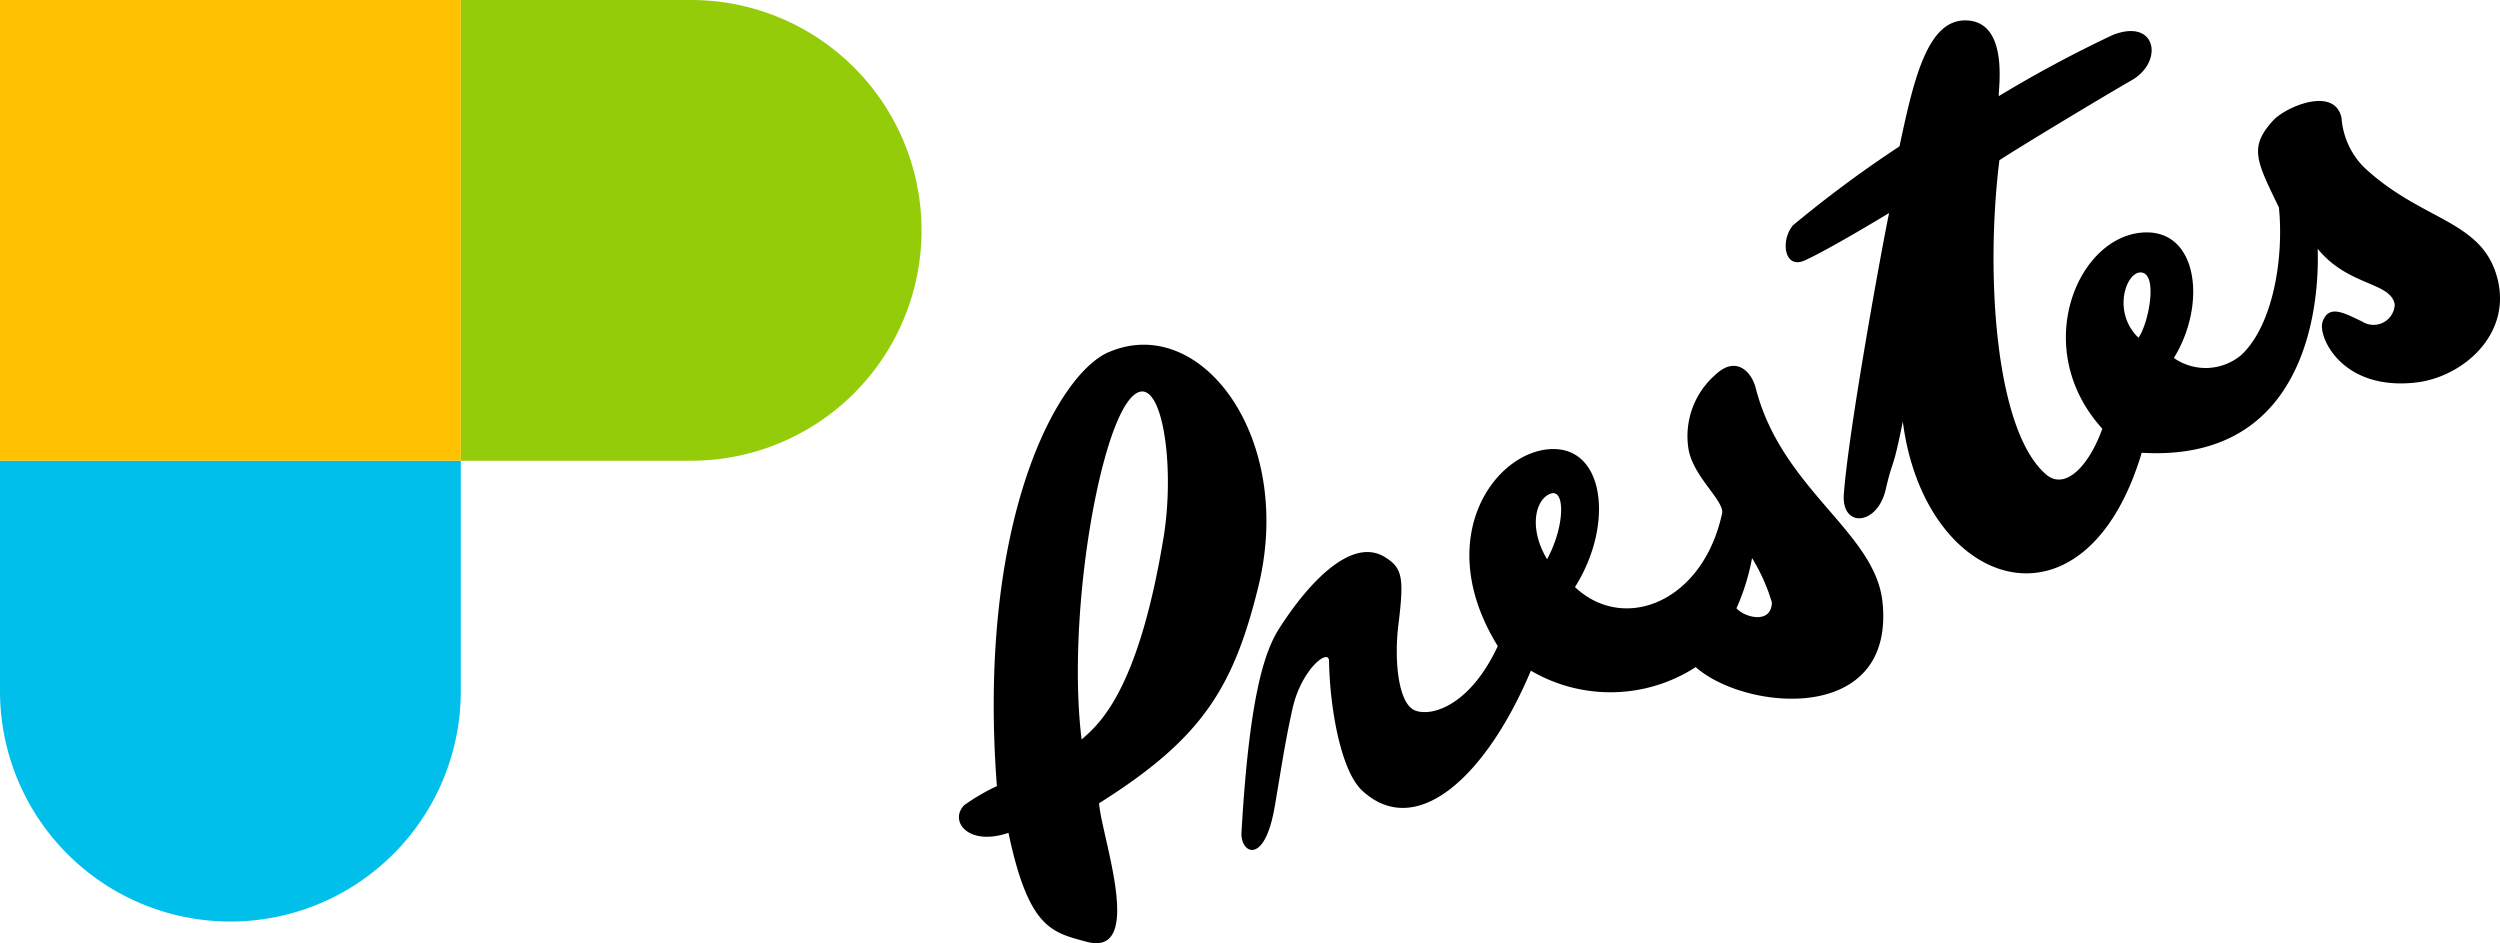 <svg xmlns="http://www.w3.org/2000/svg" width="131.427" height="49.58" viewBox="0 0 131.427 49.58">
  <defs>
    <style>
      .cls-1 {
        fill-rule: evenodd;
      }

      .cls-2 {
        fill: #01bfeb;
      }

      .cls-3 {
        fill: #94cc09;
      }

      .cls-4 {
        fill: #fec200;
      }
    </style>
  </defs>
  <g id="Grupo_33" data-name="Grupo 33" transform="translate(-913.96 -26)">
    <g id="Grupo_32" data-name="Grupo 32" transform="translate(913.96 26)">
      <g id="Grupo_2" data-name="Grupo 2">
        <g id="Grupo_1" data-name="Grupo 1">
          <path id="Caminho_1" data-name="Caminho 1" class="cls-1" d="M666.97,209.345c-.231-.907-1.058-1.694-2.092-.729a4.281,4.281,0,0,0-1.451,3.881c.207,1.448,1.844,2.718,1.78,3.4-.993,4.7-5.16,6.339-7.741,3.906,2.026-3.2,1.6-7.28-1.158-7.256-3,.025-6.419,4.662-2.9,10.358-1.431,3.077-3.416,3.723-4.328,3.393-.89-.321-1.135-2.579-.893-4.538.305-2.475.207-2.964-.712-3.533-1.708-1.06-3.941,1.228-5.548,3.737-.761,1.188-1.577,3.49-1.992,10.744-.062,1.083,1.2,1.767,1.738-1.314.311-1.777.508-3.231.94-5.182.46-2.087,1.914-3.217,1.925-2.528.04,2.473.62,5.774,1.739,6.814,2.836,2.637,6.529-.726,8.871-6.3a8.265,8.265,0,0,0,8.665-.187c2.62,2.314,10.5,3.045,9.819-3.432-.388-3.676-5.3-5.908-6.661-11.231M656,218.338c-.991-1.647-.606-3.165.184-3.446s.745,1.753-.184,3.446m9.956,2.581a11.614,11.614,0,0,0,.82-2.64,9.73,9.73,0,0,1,1.042,2.331c-.023,1.158-1.421.8-1.862.309" transform="translate(-574.669 -188.94)"/>
          <path id="Caminho_2" data-name="Caminho 2" class="cls-1" d="M794.3,147.666c-.748-3.224-3.957-3.075-7.047-5.971a4.1,4.1,0,0,1-1.178-2.587c-.354-1.7-2.941-.586-3.592.126-1.3,1.414-.874,2.141.3,4.579.266,2.636-.3,6.178-1.976,7.751a2.91,2.91,0,0,1-3.547.159c1.685-2.732,1.3-6.519-1.336-6.6-3.624-.1-6.331,6.016-2.425,10.319-.707,1.973-1.959,3.256-2.952,2.408-2.69-2.3-3.2-10.573-2.459-16.523,1.15-.751,5.562-3.408,6.946-4.2,1.722-.98,1.308-3.3-1-2.378a65.487,65.487,0,0,0-5.977,3.208c-.042-.3.578-3.968-1.76-3.98-1.979-.009-2.7,3.027-3.461,6.622a62.293,62.293,0,0,0-5.6,4.15c-.665.786-.467,2.336.62,1.845,1.325-.6,4.434-2.492,4.434-2.492-.38,1.808-2.141,11.455-2.38,14.789-.128,1.781,1.758,1.653,2.2-.251.415-1.785.349-.823.9-3.577,1.144,8.89,9.586,11.6,12.56,1.643,10.035.6,9.223-10.584,9.253-10.72,1.624,1.987,3.837,1.722,4.049,2.93a1.116,1.116,0,0,1-1.713.893c-.993-.478-1.755-.9-2.081.009-.266.737.962,3.624,4.872,3.2,2.436-.263,5.02-2.452,4.347-5.361m-18.9,3c-1.418-1.371-.622-3.541.168-3.427.889.128.331,2.771-.168,3.427" transform="translate(-662.978 -132.904)"/>
          <path id="Caminho_3" data-name="Caminho 3" class="cls-1" d="M587.122,204c-2.741,1.178-6.943,8.937-5.888,22.82a10.8,10.8,0,0,0-1.713,1c-.821.834.206,2.183,2.322,1.456,1.065,5.05,2.288,5.229,4.089,5.723,3.144.865.782-5.586.675-7.278,5.377-3.382,7.046-6.011,8.366-11.363,1.939-7.864-3.02-14.433-7.852-12.353m2.866,9.8c-1.325,7.992-3.354,9.752-4.3,10.562-.759-6.239.812-15.68,2.484-17.823,1.613-2.062,2.509,3.09,1.817,7.261" transform="translate(-528.827 -185.494)"/>
          <path id="Caminho_4" data-name="Caminho 4" class="cls-2" d="M373.248,228.56v12.111a12.112,12.112,0,0,0,24.224,0V228.56H373.248Z" transform="translate(-373.248 -204.337)"/>
          <path id="Caminho_5" data-name="Caminho 5" class="cls-3" d="M484.345,129.579H472.234V153.8h12.111a12.111,12.111,0,0,0,12.111-12.111v0a12.112,12.112,0,0,0-12.111-12.11" transform="translate(-448.01 -129.579)"/>
          <path id="Caminho_6" data-name="Caminho 6" class="cls-4" d="M385.358,129.579H373.246V153.8h24.225V129.579Z" transform="translate(-373.246 -129.579)"/>
        </g>
      </g>
    </g>
  </g>
</svg>
